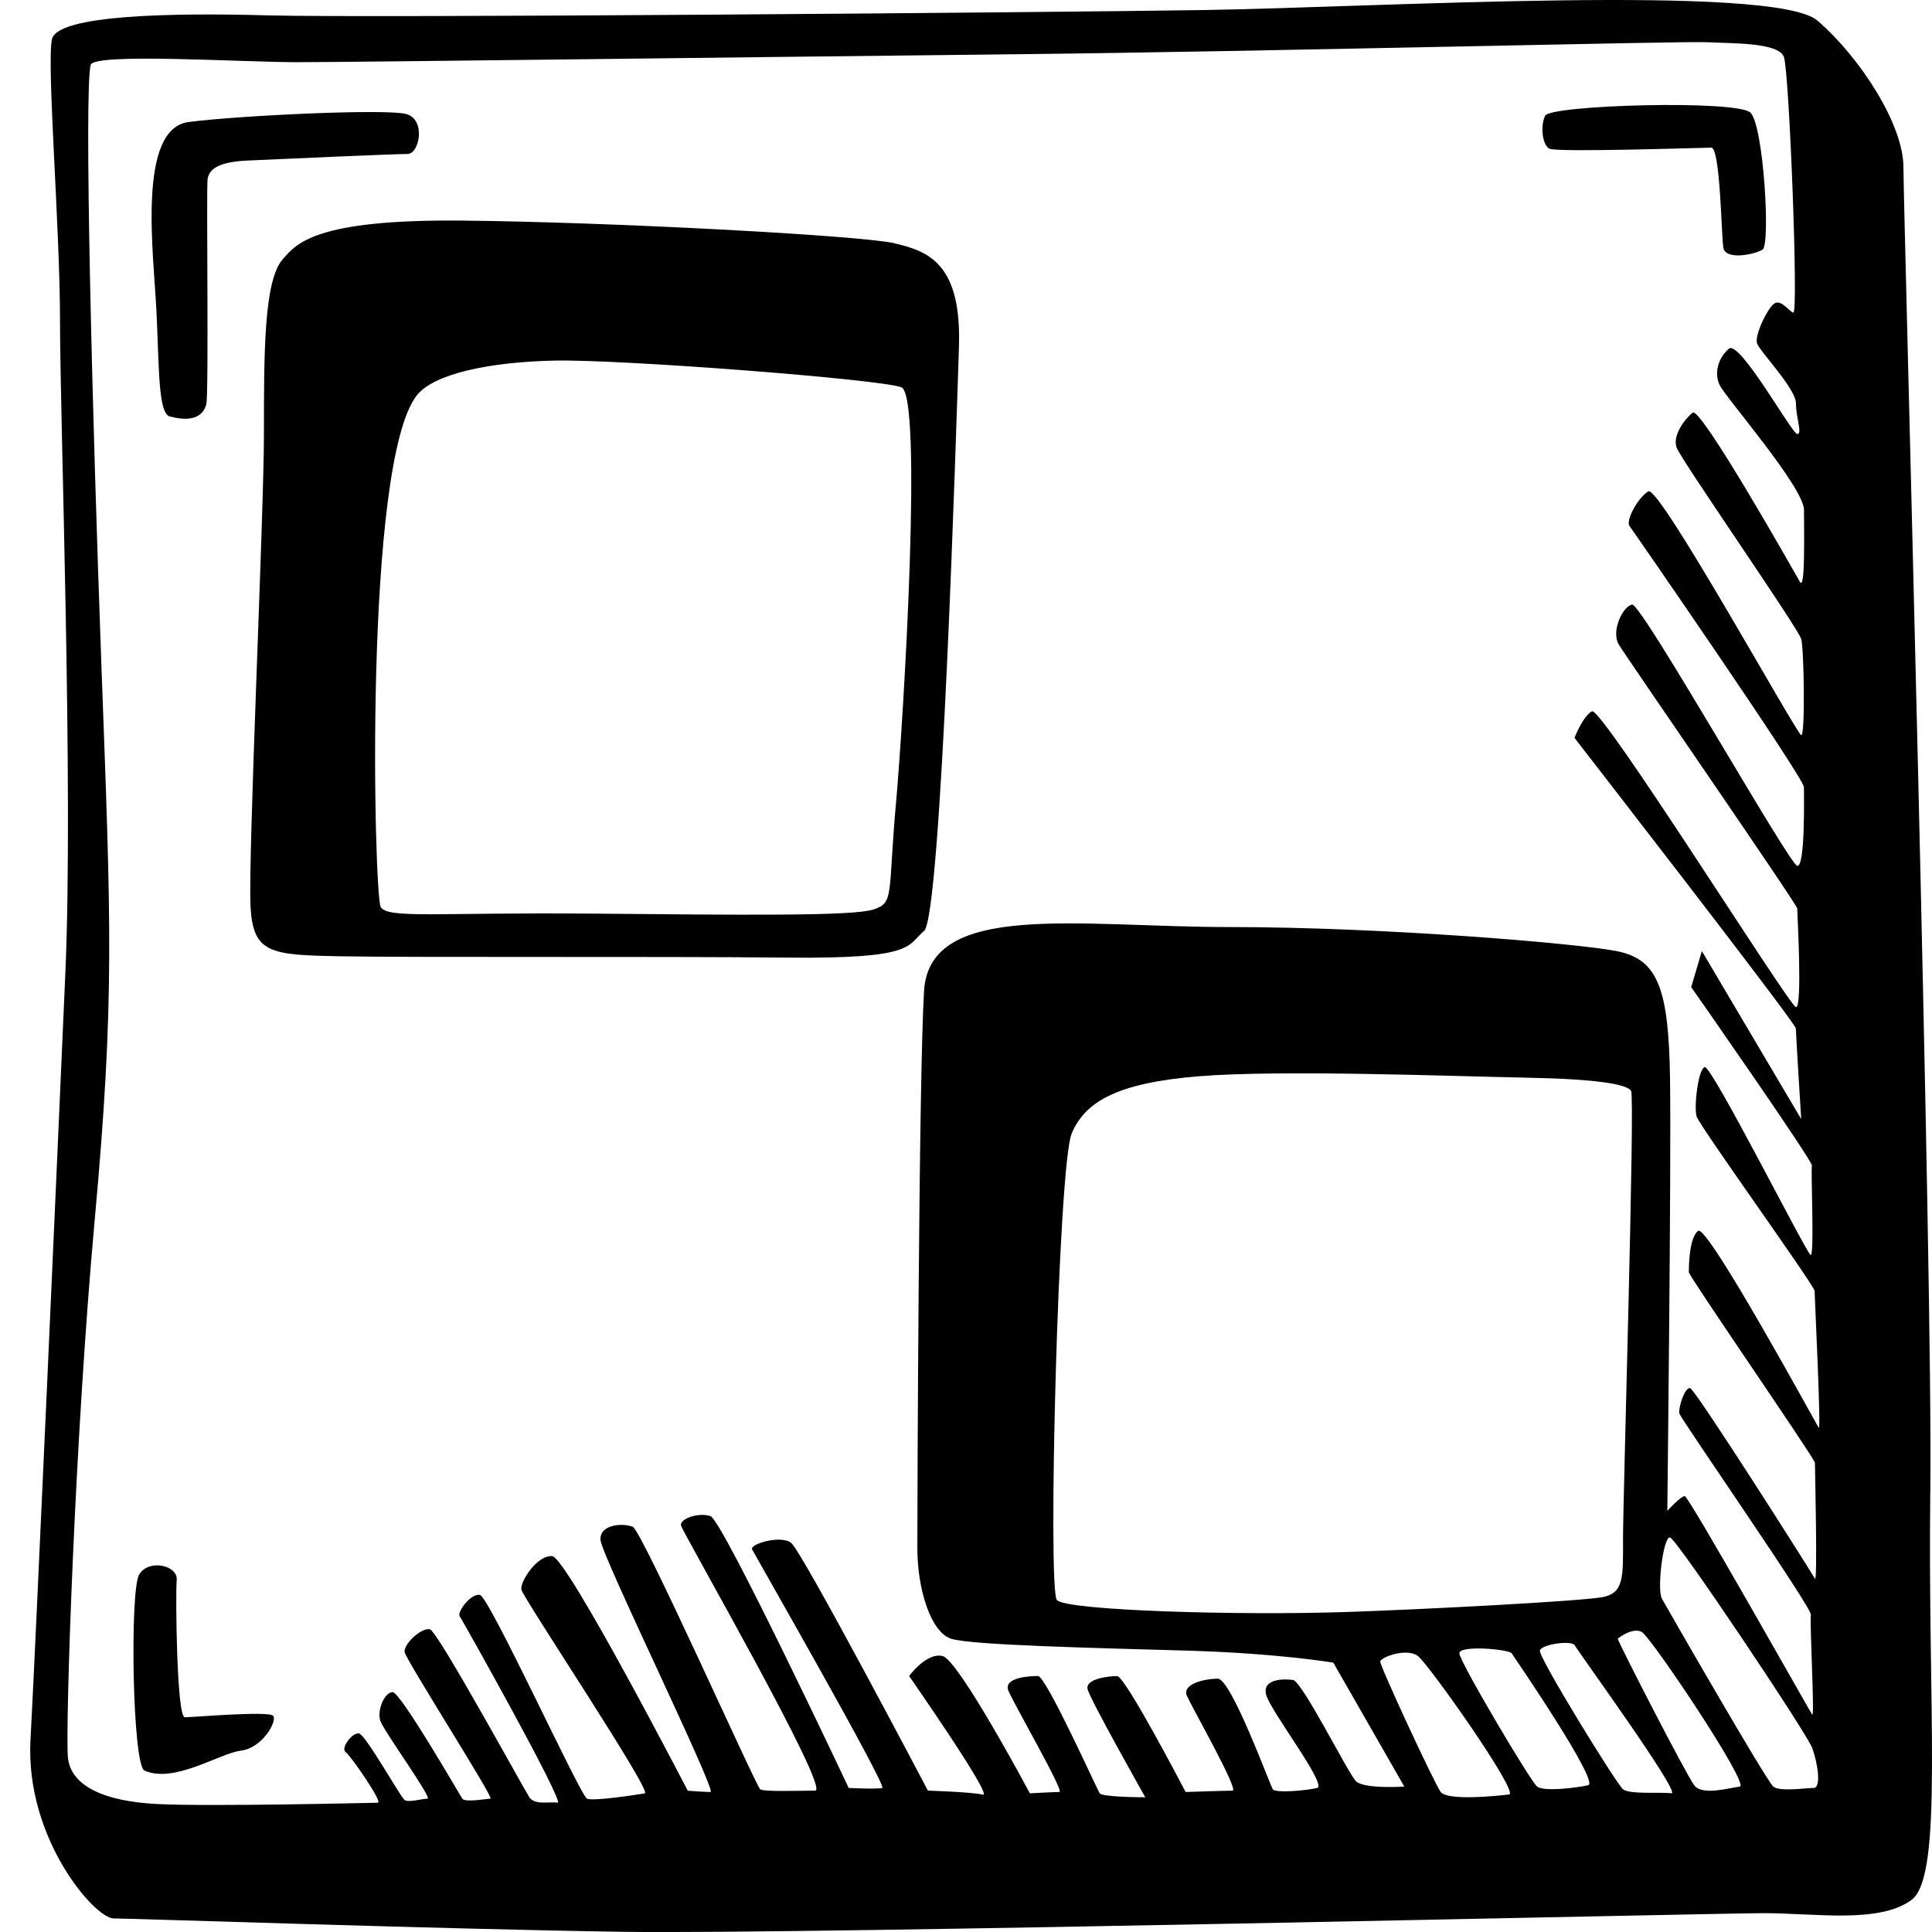 <svg xmlns="http://www.w3.org/2000/svg" width="64" height="64" viewBox="0 0 64 64"><path d="M63.944 49.424c.09-7.24-.89-42.47-.89-43.882s-1.42-3.62-2.844-4.856C58.788-.55 45.632.244 39.855.333 34.077.42 12.12.597 8.92.51c-3.2-.09-7.035-.023-7.2.794-.177.883.268 6.18.268 9.36s.445 15.45.178 21.543-.978 22.16-1.156 25.428c-.178 3.267 2.133 5.916 2.756 5.916.622 0 10.933.355 16.89.443 5.955.088 36.088-.618 37.777-.618 1.69 0 3.822.353 4.89-.44 1.065-.796.532-6.27.62-13.51zm-13.956 10.02c-.355.045-2.045.222-2.267-.087-.22-.31-2.043-4.238-2-4.326.086-.165.89-.44 1.247-.175.355.265 3.377 4.547 3.022 4.59zm3.067-6.533c-.755.134-5.822.4-8.445.488-3.554.12-9.29-.044-9.6-.397-.31-.352.045-14.39.49-15.45.443-1.06 1.51-1.68 4.22-1.9 2.712-.22 8.4 0 10.8.046 2.4.044 3.38.22 3.512.44.133.222-.267 13.466-.267 14.79s.045 1.854-.71 1.986zm-.445 6.227c-.4.088-1.467.22-1.69.044s-2.577-4.15-2.577-4.414c0-.283 1.645-.132 1.733 0 .09.133 2.934 4.283 2.534 4.37zm2.756.265c-.356-.043-1.378.045-1.6-.13-.222-.178-2.8-4.372-2.756-4.592.044-.216 1.067-.353 1.156-.177.09.177 3.555 4.945 3.2 4.9zm2.267-.22c-.356.044-1.245.31-1.51-.044-.268-.353-2.49-4.68-2.534-4.856 0 0 .487-.397.8-.22.31.176 3.597 5.076 3.242 5.12zm2.444.045c-.267 0-1.11.132-1.333-.044-.222-.176-3.467-5.826-3.69-6.224-.173-.31.046-2.076.268-2.03.222.042 4.533 6.49 4.71 6.973.178.486.312 1.325.045 1.325zm.178-11.92c-.09-.132-3.69-6.754-4-6.534-.31.222-.31 1.237-.31 1.37 0 .132 4.177 6.18 4.177 6.313 0 .132.09 4.017 0 3.84s-3.956-6.268-4.133-6.312c-.18-.043-.4.663-.357.84.044.177 4.4 6.445 4.356 6.666-.046.22.132 3.443.044 3.31-.09-.13-4.09-7.24-4.222-7.24-.133 0-.578.487-.578.487s.133-11.302.09-14.304-.4-3.974-1.78-4.24c-1.377-.264-7.777-.794-12.8-.794-5.02 0-9.955-.884-10.132 2.12-.178 3-.222 17.083-.222 18.45 0 1.37.446 2.78 1.112 3.003.667.22 4.89.31 7.867.397 2.976.088 4.8.397 4.8.397l2.353 4.106s-1.333.088-1.6-.177c-.267-.265-1.778-3.31-2.09-3.355-.31-.043-1.02-.043-.888.487s2.045 3.002 1.69 3.09c-.357.088-1.38.177-1.468.044-.09-.13-1.378-3.663-1.822-3.663-.444 0-1.2.177-1.022.574.178.398 1.733 3.135 1.51 3.135-.22 0-1.555.044-1.555.044s-2-3.84-2.268-3.84c-.267 0-1.067.086-.978.44.09.352 1.91 3.575 1.91 3.575s-1.42 0-1.51-.132c-.09-.132-1.778-3.885-2.045-3.885-.268 0-1.156.044-.98.486.18.442 1.868 3.356 1.69 3.356-.178 0-.978.044-.978.044s-2.356-4.415-2.89-4.547c-.533-.132-1.11.662-1.11.662s2.8 4.016 2.444 3.93c-.356-.09-1.822-.134-1.822-.134s-4.178-7.946-4.533-8.21c-.356-.266-1.38.043-1.29.22.09.177 4.49 7.858 4.31 7.902-.177.044-1.11 0-1.11 0s-4.18-8.874-4.58-9.006c-.4-.132-1.02.088-.976.31.044.22 4.978 8.784 4.444 8.784-.532 0-1.688.044-1.82-.044-.134-.088-3.912-8.564-4.223-8.697-.31-.13-1.11-.087-1.067.442.044.53 3.867 8.344 3.644 8.344-.222 0-.755-.043-.755-.043s-4-7.726-4.49-7.77c-.49-.044-1.067.84-1.022 1.104.045.266 4.356 6.71 4.09 6.755-.268.044-1.69.265-1.912.177s-3.245-6.71-3.555-6.754c-.31-.044-.755.574-.666.706.09.13 3.51 6.224 3.244 6.18-.267-.044-.755.088-.933-.177-.178-.265-3.022-5.474-3.29-5.563-.266-.088-.888.486-.844.75.045.266 2.98 4.857 2.845 4.857-.133 0-.845.133-.933 0-.09-.13-2.045-3.53-2.31-3.53-.268 0-.534.617-.4.97.132.353 1.732 2.56 1.555 2.56-.178 0-.622.133-.756.045-.132-.087-1.29-2.162-1.51-2.206-.222-.045-.622.485-.445.617.178.132 1.245 1.678 1.067 1.678s-5.467.132-7.29.044c-1.82-.09-2.888-.62-2.977-1.546-.09-.928.222-10.508.89-17.836s.532-9.8.22-18.32c-.312-8.52-.578-19.073-.356-19.91.106-.406 4.977-.09 6.844-.09s15.69-.176 23.867-.264c8.18-.088 22.046-.44 22.846-.397.8.044 2.355 0 2.533.486.177.485.49 8.563.31 8.475-.178-.088-.4-.44-.62-.31s-.67 1.06-.58 1.325c.09.265 1.29 1.5 1.29 1.987s.22 1.015.043 1.015-1.91-3.134-2.267-2.825c-.355.31-.49.795-.31 1.192.177.396 2.8 3.398 2.8 4.15 0 .75.043 2.692-.134 2.383-.178-.31-3.29-5.827-3.556-5.607-.267.22-.667.75-.533 1.148s4.045 6.004 4.133 6.357c.09.354.133 3.18 0 3.18s-4.71-8.3-5.067-8.08c-.356.222-.756.972-.623 1.15.133.176 5.778 8.343 5.778 8.652s.044 2.65-.222 2.605c-.267-.044-5.156-8.697-5.467-8.653-.31.044-.71.883-.444 1.324.267.44 5.91 8.61 5.91 8.74s.18 3.313-.043 3.27c-.223-.045-6.446-9.978-6.757-9.8-.31.175-.578.88-.578.88s7.333 9.448 7.333 9.625c0 .177.177 3.002.177 3.002l-3.29-5.564-.354 1.192s4.045 5.783 4 5.916c-.044.133.09 3.003-.044 2.96-.133-.045-3.29-6.314-3.51-6.226-.223.09-.356 1.325-.268 1.634.09.31 3.91 5.607 3.91 5.783s.224 4.68.135 4.55zM6.12 56.885c-.266 0-.31-4.06-.266-4.547.045-.486-.933-.706-1.245-.177-.313.53-.223 6.31.176 6.49.978.443 2.49-.572 3.2-.66s1.2-.97 1.067-1.15c-.133-.175-2.666.046-2.933.046zm-.488-43.088c.844.22 1.11-.088 1.2-.397.09-.31 0-7.108.044-7.46.045-.354.4-.575 1.29-.62.888-.043 4.933-.22 5.333-.22s.62-1.148-.047-1.324c-.667-.177-5.467.044-7.2.265-1.733.223-1.155 4.417-1.067 6.315.09 1.898.056 3.342.445 3.443zm24-5.74c-1.2-.264-9.51-.705-14.356-.75-4.844-.043-5.453.76-5.91 1.28-.623.707-.623 3.09-.623 5.784S8.21 28.5 8.3 30.045c.088 1.545.666 1.59 2.977 1.633 2.31.044 10.533 0 14.8.044 4.267.045 3.956-.396 4.533-.882.578-.486 1.067-16.643 1.156-19.336.09-2.69-.934-3.177-2.134-3.442zm.045 18.587c-.267 3.002-.044 3.267-.755 3.488-.71.22-4.356.177-9.378.132-5.022-.044-6.71.177-6.933-.22-.22-.398-.576-14.702 1.2-16.953.554-.697 2.358-1.102 4.58-1.146 2.22-.044 10.756.618 11.467.883s.087 10.816-.18 13.818zM56.687 4.89c.3 0 .334 2.882.4 3.312.068.43 1.034.232 1.3.066.268-.166.034-4.106-.4-4.536-.432-.43-6.62-.257-6.8.1-.166.33-.1.96.134 1.092.236.132 5.07-.033 5.37-.033zM614.78 1185.41c-7-12.5-20.834-14.167-31.918-11-11.083 3.167-15.417 9.417-16.167 13.833s-.083 19.333 0 27.583.623 10.202 1 11.417c.375 1.208 9.188.792 9.938.042s-3.188-21.625-.562-30.812 6.814-11.125 15.74-11.188 12.887 5.5 14.76 12.188-.623 13.188-4.623 17-9.25 3.625-9.438 3.625 0-2.625 0-2.625 3.874-.062 6.187-1 5.75-3.938 5.688-12.375-5-13.5-12.25-13.562-11.27 2.958-12.52 7.125c-1.25 4.17.082 28.67.082 29.92s.75 2.332 1.833 2.666c1.082.333 12 1 19.332-.5 7.333-1.5 11.833-4.917 14.583-10.75s5.334-19.085-1.666-31.585zm-4.334 33.5c-4.312 4.25-7.75 5.688-14.438 5.938s-12.812.562-13.125-.188-.75-28.375 0-29.938 7.125-5.938 13.375-3.812 6.125 11.125 5.125 15.062-3.25 5.062-5.438 5.625-7.438.375-7.562 1-.438 7.188.312 7.375 4.875 1.062 10.438-1.188 9.812-6.562 10.438-13.688-1.623-14.438-6.873-19.375-16.25-3.936-21.688-.436-7.376 11.062-7.44 14.938 1.063 24.44.626 24.69-4.812.25-5.188-.063c-.483-.403-.688-26.876-.625-31.126s-.062-7.688 4.5-11.75 14.812-9.188 26.25-5.375 15.5 13.437 17.062 21.687-1.436 16.375-5.748 20.625zm-35.292-35.875c-2.417 2.083-2.605 3.132-2.542 3.292.083.208.792.625.958.625s.417-.917 2-2.542 3.958-2.333 4.208-2.583.25-1-.125-1.25-2.082.375-4.5 2.458zm14.167 9.917c-.456-.292-3.75.542-4.08 1.333-.334.792-.094 4.53.082 4.708.25.25.918.458 1.25.167.334-.292-.124-3.458.084-4.042.208-.583 2.625-.792 2.792-.917s.333-.955-.125-1.247zm4.335 17.75c.042-.208-.927-1.94-1.125-1.875-.126.042-.75.333-.793.458-.042.125 1.042 1.625 1.167 1.708s.708-.083.75-.29zm3.375-.375c.207-.167-1.876-2.833-2.084-3-.208-.167-.97.316-1 .5-.042.25 1.958 2.625 2.083 2.792s.79-.127 1-.294zm2-1.333c.082-.208-2.376-3.542-2.626-3.625s-.697.356-.667.54c.042.25 2.333 3.333 2.583 3.542.25.207.626-.25.71-.46zm1.25-2.25c.04-.25-2.75-3.833-3.084-3.958s-.667.708-.667.708c.08.333 3.5 3.75 3.5 3.75s.206-.25.25-.5zm-.418-2.167c.25.167.542-.292.583-.5.042-.208-2.333-2.958-2.5-3.125-.167-.167-.583.708-.583.708.125.125 2.25 2.75 2.5 2.917zm.917-2.625s.25-.25.206-.5c-.042-.25-2.833-3.417-3.083-3.458s-.333.542-.333.542c.21.124 3.21 3.416 3.21 3.416zm-.377-4.25c.167.042.042-.333 0-.708-.042-.375-1.792-1.792-2.125-1.875-.334-.085-.168.75-.168.75s2.125 1.79 2.292 1.83z"/></svg>